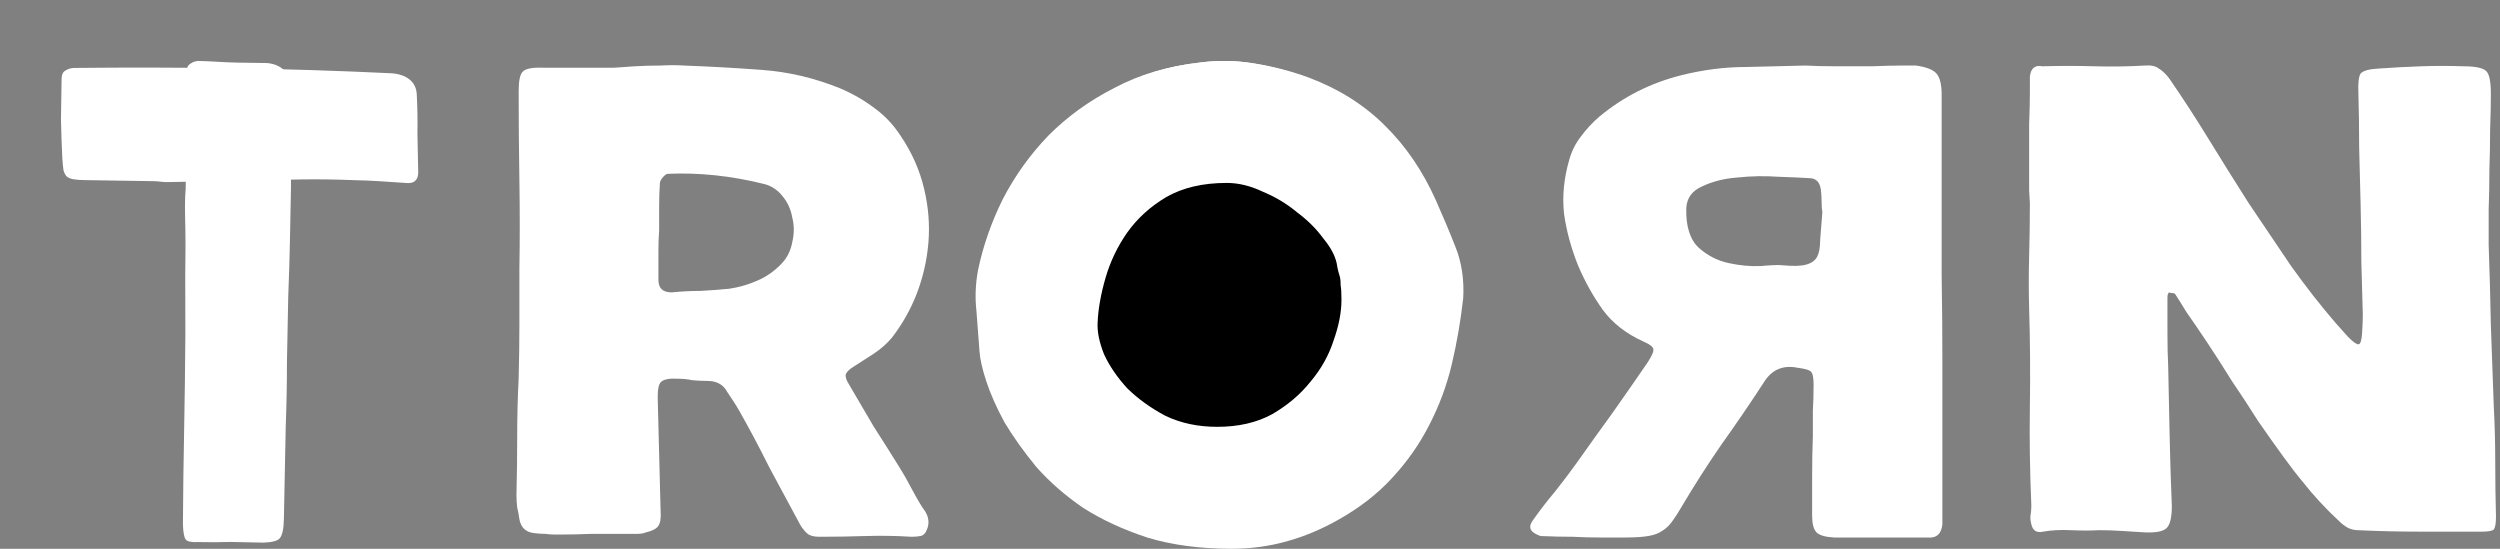 <svg width="41" height="9" viewBox="0 0 41 9" fill="none" xmlns="http://www.w3.org/2000/svg">
<rect x="0" y="0" width="41" height="9" fill="#808080" stroke="none"/>
<path d="M11.218 1.075C11.65 1.091 12.078 1.115 12.502 1.147C12.934 1.179 13.358 1.279 13.774 1.447C13.982 1.535 14.17 1.643 14.338 1.771C14.506 1.891 14.65 2.043 14.77 2.227C14.954 2.499 15.082 2.787 15.154 3.091C15.226 3.387 15.25 3.683 15.226 3.979C15.202 4.267 15.138 4.547 15.034 4.819C14.93 5.083 14.794 5.323 14.626 5.539C14.546 5.635 14.446 5.723 14.326 5.803C14.214 5.875 14.102 5.947 13.99 6.019C13.926 6.059 13.886 6.099 13.87 6.139C13.862 6.179 13.878 6.231 13.918 6.295C14.054 6.527 14.19 6.759 14.326 6.991C14.47 7.215 14.614 7.443 14.758 7.675C14.814 7.763 14.882 7.883 14.962 8.035C15.042 8.187 15.114 8.307 15.178 8.395C15.234 8.491 15.242 8.587 15.202 8.683C15.178 8.747 15.142 8.783 15.094 8.791C15.054 8.799 15.006 8.803 14.95 8.803C14.694 8.787 14.442 8.783 14.194 8.791C13.946 8.799 13.694 8.803 13.438 8.803C13.35 8.803 13.286 8.787 13.246 8.755C13.206 8.723 13.166 8.675 13.126 8.611C12.974 8.331 12.806 8.019 12.622 7.675C12.446 7.323 12.278 7.007 12.118 6.727C12.086 6.671 12.054 6.619 12.022 6.571C11.99 6.523 11.958 6.475 11.926 6.427C11.862 6.307 11.754 6.247 11.602 6.247C11.514 6.247 11.43 6.243 11.35 6.235C11.278 6.219 11.198 6.211 11.11 6.211C10.982 6.203 10.894 6.219 10.846 6.259C10.806 6.291 10.786 6.375 10.786 6.511C10.794 6.823 10.802 7.135 10.81 7.447C10.818 7.759 10.826 8.071 10.834 8.383C10.842 8.495 10.83 8.575 10.798 8.623C10.766 8.671 10.698 8.707 10.594 8.731C10.554 8.747 10.51 8.755 10.462 8.755C10.414 8.755 10.37 8.755 10.33 8.755C10.122 8.755 9.918 8.755 9.718 8.755C9.526 8.763 9.326 8.767 9.118 8.767C9.054 8.767 8.994 8.763 8.938 8.755C8.882 8.755 8.822 8.751 8.758 8.743C8.622 8.727 8.542 8.651 8.518 8.515C8.51 8.451 8.498 8.387 8.482 8.323C8.474 8.251 8.47 8.183 8.47 8.119C8.478 7.799 8.482 7.479 8.482 7.159C8.482 6.839 8.49 6.519 8.506 6.199C8.514 5.895 8.518 5.599 8.518 5.311C8.518 5.015 8.518 4.715 8.518 4.411C8.526 3.923 8.526 3.439 8.518 2.959C8.51 2.471 8.506 1.983 8.506 1.495C8.506 1.319 8.53 1.211 8.578 1.171C8.626 1.123 8.742 1.103 8.926 1.111H9.934C9.934 1.111 9.978 1.111 10.066 1.111C10.162 1.103 10.278 1.095 10.414 1.087C10.55 1.079 10.69 1.075 10.834 1.075C10.978 1.067 11.106 1.067 11.218 1.075ZM10.81 3.775C10.802 3.887 10.798 3.995 10.798 4.099V4.591C10.798 4.727 10.87 4.795 11.014 4.795C11.174 4.779 11.33 4.771 11.482 4.771C11.642 4.763 11.802 4.751 11.962 4.735C12.122 4.711 12.274 4.667 12.418 4.603C12.57 4.539 12.706 4.443 12.826 4.315C12.914 4.219 12.97 4.103 12.994 3.967C13.026 3.831 13.026 3.699 12.994 3.571C12.97 3.435 12.918 3.319 12.838 3.223C12.758 3.119 12.658 3.051 12.538 3.019C11.994 2.883 11.462 2.827 10.942 2.851C10.918 2.859 10.89 2.883 10.858 2.923C10.834 2.955 10.822 2.983 10.822 3.007C10.814 3.119 10.81 3.247 10.81 3.391C10.81 3.535 10.81 3.663 10.81 3.775Z" fill="white"/>
<path d="M23.857 4.819C23.817 5.187 23.757 5.543 23.677 5.887C23.597 6.231 23.477 6.559 23.317 6.871C23.165 7.175 22.969 7.459 22.729 7.723C22.497 7.979 22.213 8.203 21.877 8.395C21.613 8.547 21.341 8.663 21.061 8.743C20.781 8.823 20.489 8.863 20.185 8.863C19.689 8.863 19.245 8.803 18.853 8.683C18.469 8.555 18.129 8.395 17.833 8.203C17.545 8.003 17.297 7.783 17.089 7.543C16.889 7.295 16.721 7.055 16.585 6.823C16.457 6.583 16.361 6.363 16.297 6.163C16.233 5.963 16.197 5.803 16.189 5.683C16.173 5.467 16.157 5.251 16.141 5.035C16.117 4.819 16.125 4.599 16.165 4.375C16.245 3.983 16.377 3.599 16.561 3.223C16.753 2.847 16.993 2.507 17.281 2.203C17.577 1.899 17.925 1.643 18.325 1.435C18.725 1.219 19.173 1.083 19.669 1.027C19.965 0.987 20.257 0.991 20.545 1.039C20.841 1.087 21.129 1.163 21.409 1.267C21.889 1.451 22.293 1.711 22.621 2.047C22.949 2.375 23.217 2.775 23.425 3.247C23.537 3.503 23.641 3.755 23.737 4.003C23.833 4.251 23.873 4.523 23.857 4.819ZM21.865 4.771C21.865 4.675 21.861 4.603 21.853 4.555C21.853 4.499 21.849 4.455 21.841 4.423C21.833 4.391 21.825 4.363 21.817 4.339C21.809 4.307 21.801 4.267 21.793 4.219C21.769 4.099 21.701 3.971 21.589 3.835C21.485 3.691 21.353 3.559 21.193 3.439C21.041 3.311 20.869 3.207 20.677 3.127C20.493 3.039 20.313 2.995 20.137 2.995C19.777 2.995 19.473 3.067 19.225 3.211C18.985 3.355 18.789 3.535 18.637 3.751C18.493 3.959 18.385 4.187 18.313 4.435C18.241 4.683 18.201 4.911 18.193 5.119C18.185 5.255 18.217 5.415 18.289 5.599C18.369 5.775 18.485 5.947 18.637 6.115C18.797 6.275 18.989 6.415 19.213 6.535C19.445 6.647 19.705 6.703 19.993 6.703C20.313 6.703 20.589 6.639 20.821 6.511C21.053 6.375 21.245 6.211 21.397 6.019C21.557 5.827 21.673 5.619 21.745 5.395C21.825 5.171 21.865 4.963 21.865 4.771Z" fill="white"/>
<path d="M31.855 8.323V8.599C31.839 8.759 31.755 8.831 31.603 8.815H30.079C29.935 8.807 29.839 8.779 29.791 8.731C29.743 8.683 29.719 8.591 29.719 8.455C29.719 8.239 29.719 8.023 29.719 7.807C29.719 7.583 29.723 7.363 29.731 7.147C29.731 7.011 29.731 6.875 29.731 6.739C29.739 6.595 29.743 6.451 29.743 6.307C29.743 6.187 29.727 6.115 29.695 6.091C29.671 6.067 29.599 6.047 29.479 6.031C29.239 5.983 29.055 6.063 28.927 6.271C28.703 6.615 28.471 6.955 28.231 7.291C27.999 7.627 27.779 7.971 27.571 8.323C27.515 8.419 27.463 8.499 27.415 8.563C27.375 8.619 27.323 8.667 27.259 8.707C27.203 8.747 27.127 8.775 27.031 8.791C26.935 8.807 26.811 8.815 26.659 8.815C26.547 8.815 26.411 8.815 26.251 8.815C26.091 8.815 25.939 8.811 25.795 8.803C25.627 8.803 25.451 8.799 25.267 8.791C25.219 8.775 25.179 8.755 25.147 8.731C25.083 8.683 25.079 8.619 25.135 8.539C25.247 8.379 25.367 8.223 25.495 8.071C25.623 7.911 25.747 7.747 25.867 7.579C26.059 7.307 26.251 7.039 26.443 6.775C26.635 6.503 26.827 6.227 27.019 5.947C27.091 5.835 27.123 5.763 27.115 5.731C27.115 5.691 27.059 5.647 26.947 5.599C26.667 5.471 26.447 5.299 26.287 5.083C26.127 4.859 25.991 4.615 25.879 4.351C25.767 4.071 25.691 3.791 25.651 3.511C25.619 3.223 25.647 2.927 25.735 2.623C25.775 2.479 25.839 2.351 25.927 2.239C26.015 2.119 26.115 2.011 26.227 1.915C26.619 1.587 27.071 1.359 27.583 1.231C27.943 1.143 28.291 1.099 28.627 1.099C28.963 1.091 29.291 1.083 29.611 1.075C29.747 1.083 29.915 1.087 30.115 1.087C30.323 1.087 30.519 1.087 30.703 1.087C30.895 1.079 31.059 1.075 31.195 1.075C31.331 1.075 31.407 1.075 31.423 1.075C31.591 1.099 31.703 1.143 31.759 1.207C31.815 1.271 31.843 1.387 31.843 1.555C31.843 1.651 31.843 1.843 31.843 2.131C31.843 2.419 31.843 2.767 31.843 3.175C31.843 3.583 31.843 4.027 31.843 4.507C31.851 4.987 31.855 5.463 31.855 5.935C31.855 6.407 31.855 6.855 31.855 7.279C31.855 7.695 31.855 8.043 31.855 8.323ZM29.887 3.475C29.879 3.443 29.875 3.395 29.875 3.331C29.875 3.259 29.871 3.187 29.863 3.115C29.847 2.995 29.791 2.931 29.695 2.923C29.575 2.915 29.399 2.907 29.167 2.899C28.943 2.883 28.719 2.887 28.495 2.911C28.279 2.927 28.087 2.975 27.919 3.055C27.751 3.127 27.663 3.247 27.655 3.415C27.647 3.711 27.715 3.927 27.859 4.063C28.003 4.191 28.167 4.275 28.351 4.315C28.535 4.355 28.711 4.371 28.879 4.363C29.055 4.347 29.175 4.343 29.239 4.351C29.415 4.367 29.543 4.363 29.623 4.339C29.711 4.315 29.771 4.271 29.803 4.207C29.835 4.143 29.851 4.051 29.851 3.931C29.859 3.811 29.871 3.659 29.887 3.475Z" fill="white"/>
<path d="M33.29 1.519V1.255C33.306 1.119 33.374 1.063 33.494 1.087C33.798 1.079 34.082 1.079 34.346 1.087C34.618 1.095 34.894 1.091 35.174 1.075C35.278 1.067 35.354 1.083 35.402 1.123C35.458 1.155 35.514 1.207 35.57 1.279C35.786 1.591 36.002 1.923 36.218 2.275C36.434 2.627 36.654 2.979 36.878 3.331C37.11 3.675 37.342 4.019 37.574 4.363C37.814 4.699 38.058 5.011 38.306 5.299C38.362 5.363 38.43 5.439 38.51 5.527C38.59 5.607 38.646 5.647 38.678 5.647C38.71 5.647 38.73 5.587 38.738 5.467C38.746 5.347 38.75 5.243 38.75 5.155C38.742 4.891 38.734 4.603 38.726 4.291C38.726 3.979 38.722 3.667 38.714 3.355C38.706 3.035 38.698 2.719 38.69 2.407C38.69 2.095 38.686 1.807 38.678 1.543C38.67 1.367 38.682 1.255 38.714 1.207C38.754 1.159 38.858 1.131 39.026 1.123C39.258 1.107 39.486 1.095 39.71 1.087C39.934 1.079 40.162 1.079 40.394 1.087C40.602 1.087 40.73 1.115 40.778 1.171C40.826 1.219 40.85 1.343 40.85 1.543C40.85 1.711 40.846 1.903 40.838 2.119C40.838 2.335 40.834 2.555 40.826 2.779C40.826 3.003 40.822 3.223 40.814 3.439C40.814 3.655 40.814 3.847 40.814 4.015C40.83 4.455 40.842 4.895 40.85 5.335C40.866 5.775 40.882 6.219 40.898 6.667C40.914 6.971 40.922 7.275 40.922 7.579C40.922 7.875 40.926 8.175 40.934 8.479C40.934 8.583 40.922 8.651 40.898 8.683C40.874 8.707 40.81 8.719 40.706 8.719C40.37 8.719 40.03 8.719 39.686 8.719C39.35 8.719 39.01 8.711 38.666 8.695C38.618 8.695 38.566 8.683 38.51 8.659C38.454 8.627 38.406 8.591 38.366 8.551C38.134 8.335 37.934 8.119 37.766 7.903C37.678 7.799 37.57 7.659 37.442 7.483C37.314 7.307 37.178 7.115 37.034 6.907C36.898 6.691 36.754 6.471 36.602 6.247C36.458 6.015 36.322 5.803 36.194 5.611C36.066 5.419 35.954 5.255 35.858 5.119C35.77 4.975 35.71 4.879 35.678 4.831C35.67 4.815 35.654 4.807 35.63 4.807C35.606 4.807 35.586 4.803 35.57 4.795C35.562 4.803 35.558 4.811 35.558 4.819C35.55 4.827 35.546 4.847 35.546 4.879C35.546 5.023 35.546 5.211 35.546 5.443C35.546 5.667 35.55 5.851 35.558 5.995C35.566 6.379 35.574 6.763 35.582 7.147C35.59 7.531 35.602 7.915 35.618 8.299C35.618 8.483 35.59 8.603 35.534 8.659C35.478 8.715 35.358 8.739 35.174 8.731C35.046 8.723 34.918 8.715 34.79 8.707C34.67 8.699 34.546 8.695 34.418 8.695C34.29 8.703 34.138 8.703 33.962 8.695C33.794 8.687 33.642 8.695 33.506 8.719C33.402 8.743 33.338 8.703 33.314 8.599C33.298 8.535 33.294 8.483 33.302 8.443C33.31 8.403 33.314 8.351 33.314 8.287C33.29 7.743 33.282 7.203 33.29 6.667C33.298 6.131 33.294 5.595 33.278 5.059C33.27 4.771 33.27 4.483 33.278 4.195C33.286 3.907 33.29 3.619 33.29 3.331C33.29 3.331 33.286 3.263 33.278 3.127C33.278 2.983 33.278 2.815 33.278 2.623C33.278 2.431 33.278 2.235 33.278 2.035C33.286 1.827 33.29 1.655 33.29 1.519Z" fill="white"/>
<path d="M4.656 8.507C4.653 8.673 4.63 8.78 4.587 8.829C4.552 8.87 4.465 8.893 4.326 8.899L3.785 8.888C3.612 8.893 3.435 8.894 3.254 8.89C3.143 8.896 3.074 8.882 3.047 8.849C3.02 8.815 3.004 8.732 3 8.599C3.003 8.078 3.01 7.56 3.02 7.047C3.03 6.533 3.036 6.016 3.04 5.494C3.038 5.204 3.038 4.885 3.038 4.537C3.044 4.181 3.044 3.858 3.036 3.568C3.027 3.278 3.045 3.106 3.045 3.106C3.058 2.405 3.055 1.207 3.055 1.207C3.056 1.124 3.078 1.071 3.12 1.047C3.162 1.015 3.211 0.999 3.267 1C3.478 1.004 3.636 1.022 3.897 1.027C4.055 1.03 4.065 1.028 4.38 1.034C4.497 1.045 4.59 1.084 4.658 1.151C4.726 1.219 4.763 1.311 4.767 1.427C4.767 1.427 4.774 2.997 4.772 3.079L4.767 3.328L4.755 3.949C4.75 4.222 4.74 4.529 4.727 4.868L4.706 5.936C4.706 6.301 4.699 6.653 4.686 6.992L4.668 7.899L4.656 8.507Z" fill="white"/>
<path d="M2.779 2.986C2.651 2.99 2.634 2.973 2.518 2.971L1.398 2.954C1.319 2.953 1.253 2.948 1.203 2.94C1.159 2.932 1.123 2.917 1.095 2.895C1.073 2.873 1.056 2.84 1.042 2.796C1.035 2.753 1.029 2.691 1.023 2.611C1.012 2.394 1.004 2.176 1 1.959L1.01 1.295C1.011 1.223 1.033 1.176 1.077 1.155C1.121 1.127 1.172 1.113 1.23 1.114C2.1 1.105 2.966 1.107 3.829 1.12C4.691 1.133 5.557 1.16 6.426 1.202C6.55 1.212 6.647 1.246 6.718 1.305C6.79 1.364 6.829 1.444 6.835 1.546C6.846 1.763 6.85 1.981 6.846 2.198L6.859 2.829C6.857 2.96 6.787 3.017 6.65 3C6.505 2.991 6.364 2.981 6.226 2.972C6.088 2.963 5.951 2.957 5.813 2.955C5.53 2.943 5.248 2.939 4.965 2.942L2.779 2.986Z" fill="white"/>
<path d="M23.997 4.886C23.955 5.26 23.893 5.622 23.81 5.972C23.727 6.322 23.603 6.656 23.438 6.973C23.281 7.283 23.078 7.572 22.829 7.84C22.59 8.101 22.296 8.329 21.948 8.524C21.675 8.679 21.394 8.797 21.104 8.878C20.814 8.959 20.512 9 20.198 9C19.684 9 19.225 8.939 18.82 8.817C18.422 8.687 18.071 8.524 17.764 8.329C17.466 8.125 17.21 7.901 16.995 7.657C16.788 7.405 16.614 7.161 16.473 6.925C16.341 6.68 16.242 6.457 16.175 6.253C16.109 6.05 16.072 5.887 16.064 5.765C16.047 5.545 16.03 5.325 16.014 5.105C15.989 4.886 15.997 4.662 16.039 4.434C16.122 4.035 16.258 3.644 16.448 3.262C16.647 2.879 16.895 2.533 17.193 2.224C17.5 1.915 17.86 1.654 18.273 1.443C18.687 1.223 19.151 1.085 19.664 1.028C19.97 0.987 20.272 0.991 20.57 1.04C20.876 1.089 21.174 1.166 21.464 1.272C21.96 1.459 22.378 1.724 22.718 2.065C23.057 2.399 23.334 2.806 23.549 3.286C23.665 3.547 23.773 3.803 23.872 4.055C23.972 4.308 24.013 4.585 23.997 4.886Z" fill="white"/>
<path d="M22 4.916C22 4.812 21.996 4.735 21.987 4.683C21.987 4.622 21.983 4.575 21.974 4.54C21.965 4.506 21.956 4.476 21.948 4.45C21.939 4.415 21.93 4.372 21.922 4.32C21.895 4.191 21.821 4.053 21.699 3.906C21.586 3.751 21.442 3.608 21.268 3.479C21.103 3.341 20.915 3.229 20.706 3.142C20.506 3.047 20.31 3 20.118 3C19.726 3 19.395 3.078 19.125 3.233C18.864 3.388 18.65 3.583 18.485 3.816C18.328 4.04 18.21 4.286 18.132 4.553C18.054 4.821 18.01 5.067 18.001 5.291C17.993 5.438 18.027 5.611 18.106 5.809C18.193 5.999 18.319 6.184 18.485 6.366C18.659 6.538 18.868 6.689 19.112 6.819C19.365 6.94 19.648 7 19.961 7C20.31 7 20.61 6.931 20.863 6.793C21.116 6.646 21.325 6.469 21.49 6.262C21.665 6.055 21.791 5.831 21.869 5.589C21.956 5.347 22 5.123 22 4.916Z" fill="black"/>
</svg>
